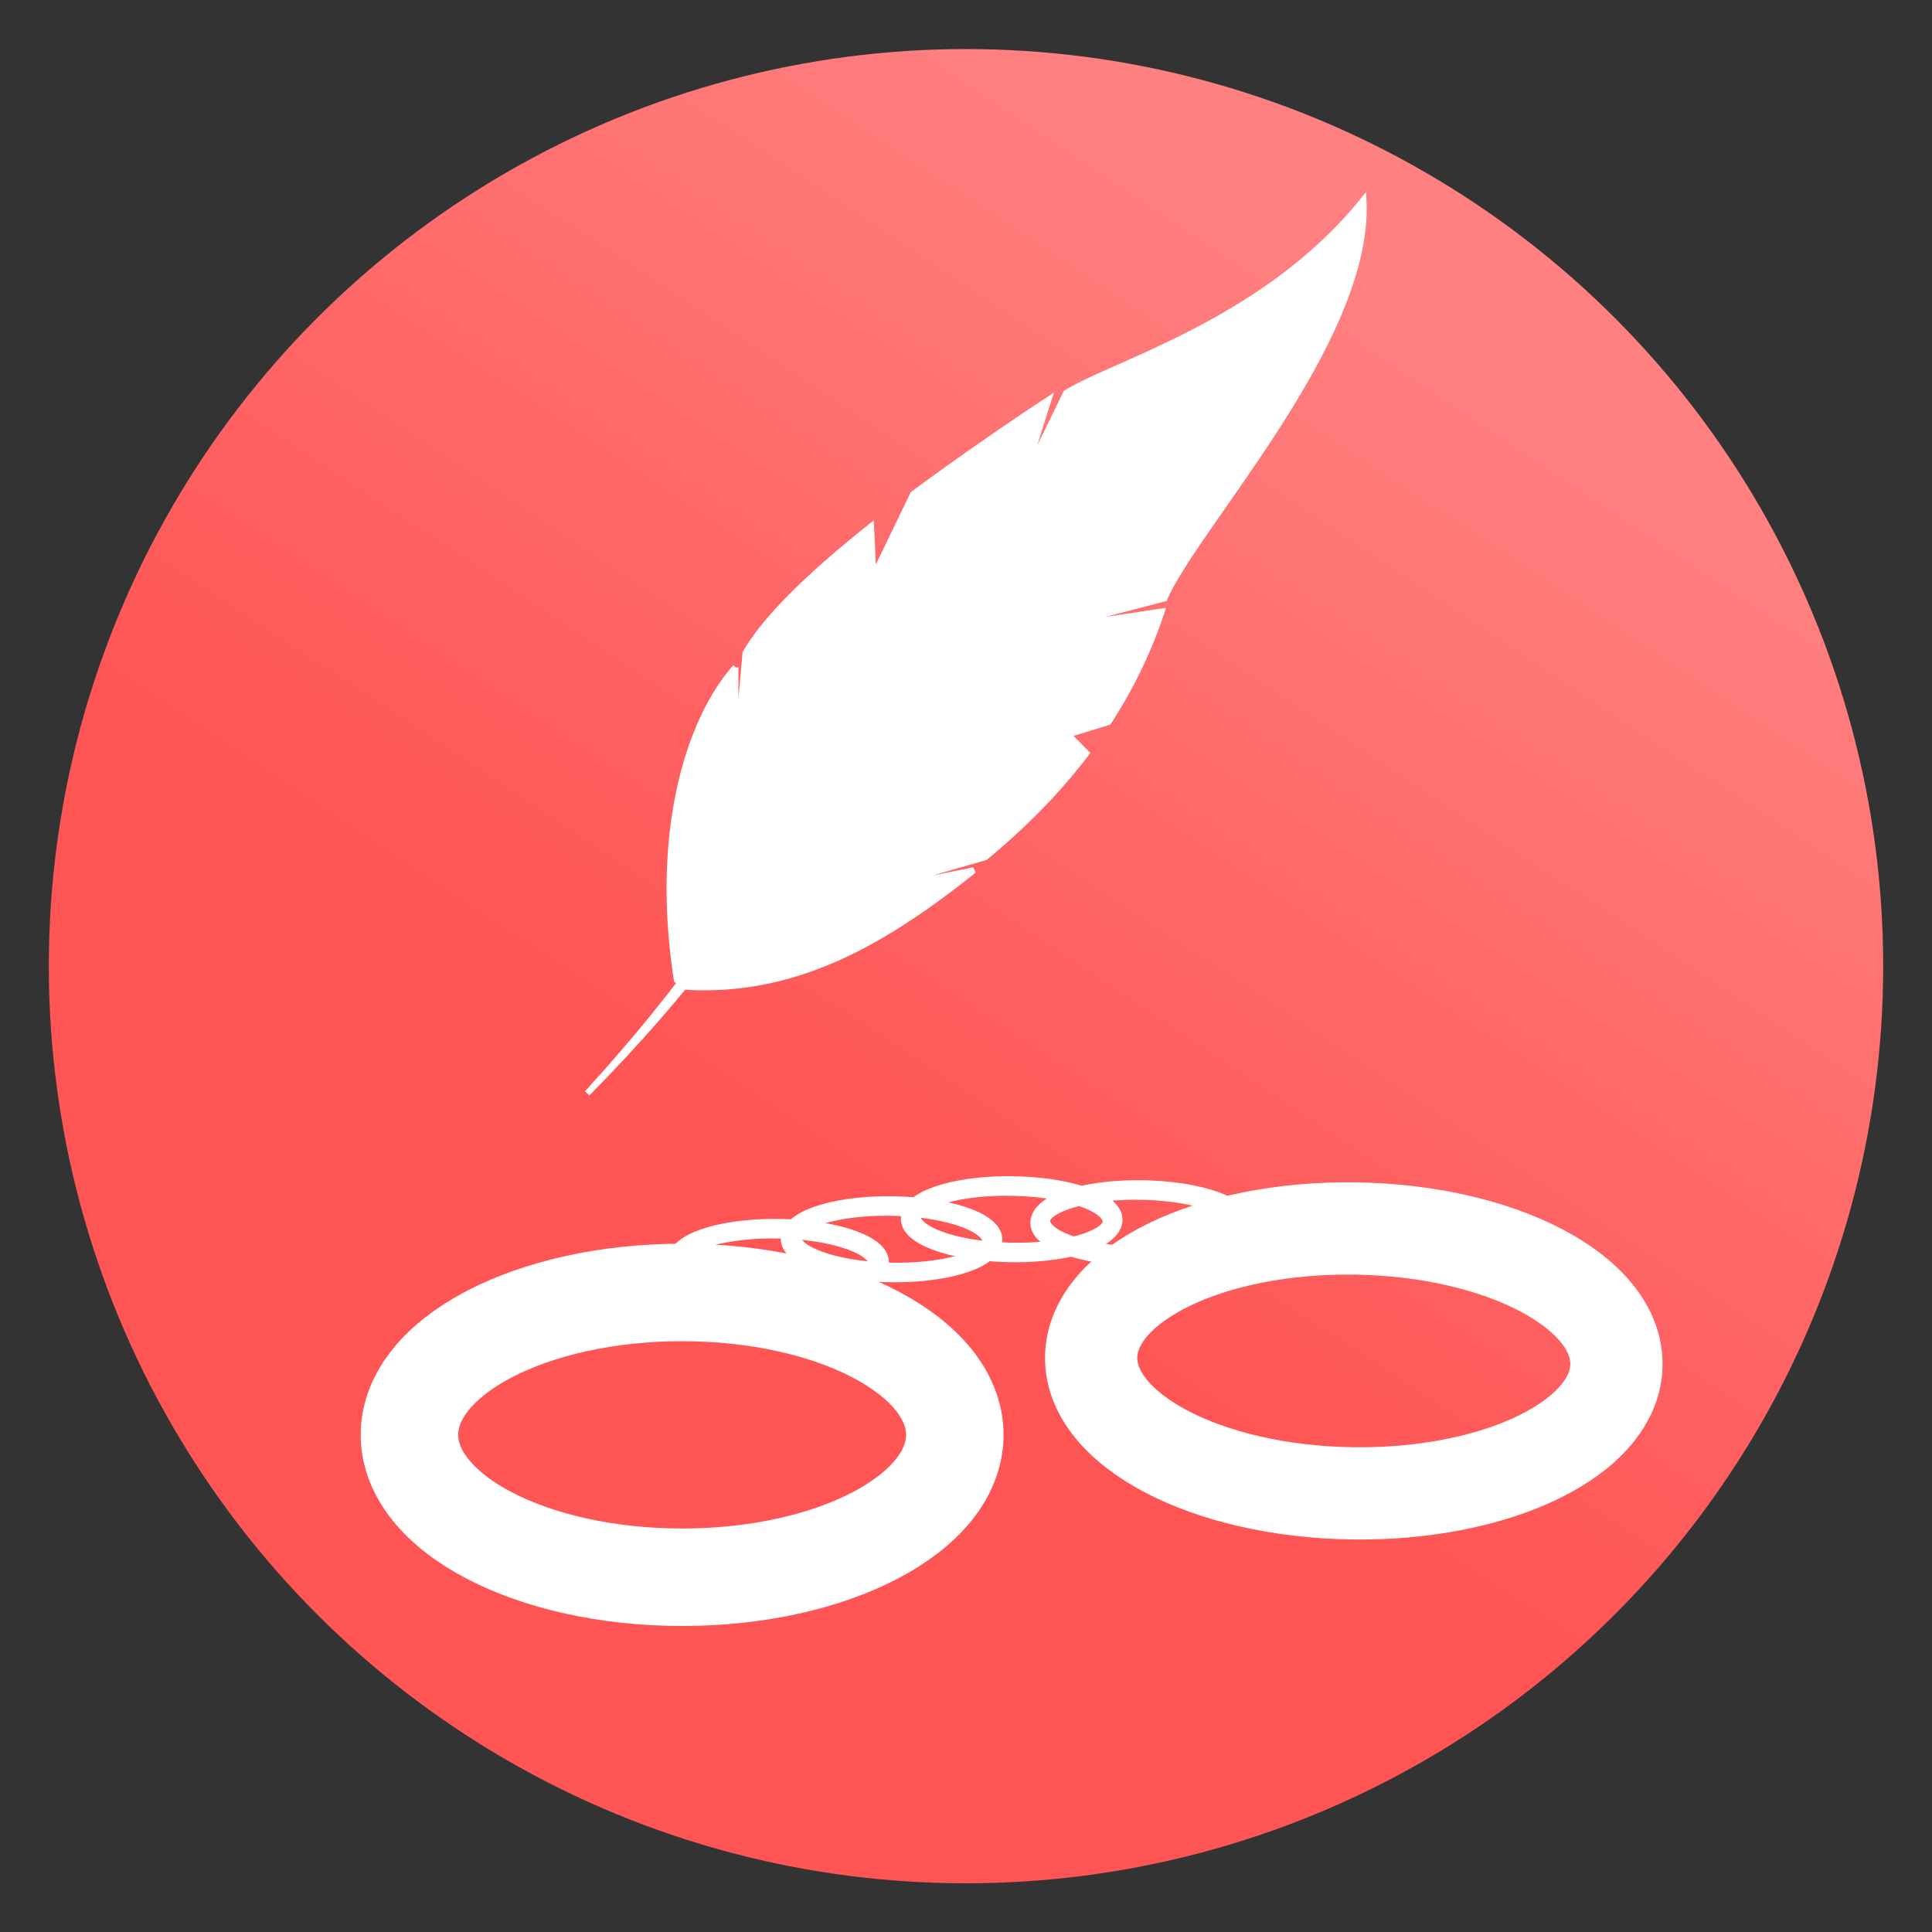 <svg xmlns="http://www.w3.org/2000/svg" xmlns:xlink="http://www.w3.org/1999/xlink" viewBox="0 0 64 64">
	<rect x="0" y="0" width="64" height="64" fill="#333333" stroke="none"/>
	<defs>
		<linearGradient id="scarlettsStallGradient">
			<stop offset="0" stop-color="#f55"/>
			<stop offset="1" stop-color="#ff8080"/>
		</linearGradient>
		<linearGradient id="linearGradient15" x1="29.5" x2="44.125" y1="1025.487" y2="1003.362" gradientTransform="matrix(1.288 0 0 1.291 -9.225 -296.313)" gradientUnits="userSpaceOnUse" xlink:href="#scarlettsStallGradient"/>
	</defs>
	<g transform="translate(0 -988.362)">
		<ellipse cx="32" cy="1020.368" fill="url(#linearGradient15)" fill-rule="evenodd" rx="30.383" ry="30.381"/>
		<ellipse cx="22.741" cy="1035.89" fill="none" stroke="#fff" stroke-linecap="round" stroke-linejoin="round" stroke-width="3.229" rx="9.033" ry="4.717" transform="rotate(.008)"/>
		<ellipse cx="60.641" cy="1032.638" fill="none" stroke="#fff" stroke-linecap="round" stroke-linejoin="round" stroke-width="3.056" rx="8.701" ry="4.387" transform="rotate(.876)"/>
		<ellipse cx="159.16" cy="1033.98" fill="none" stroke="#fff" stroke-linecap="round" stroke-linejoin="round" stroke-width=".652" rx="3.339" ry="1.107" transform="matrix(1 .028 -.129 .992 0 0)"/>
		<ellipse cx="162.807" cy="1033.12" fill="none" stroke="#fff" stroke-linecap="round" stroke-linejoin="round" stroke-width=".652" rx="3.339" ry="1.107" transform="matrix(1 .028 -.129 .992 0 0)"/>
		<ellipse cx="166.686" cy="1032.342" fill="none" stroke="#fff" stroke-linecap="round" stroke-linejoin="round" stroke-width=".652" rx="3.339" ry="1.107" transform="matrix(1 .028 -.129 .992 0 0)"/>
		<ellipse cx="170.976" cy="1032.355" fill="none" stroke="#fff" stroke-linecap="round" stroke-linejoin="round" stroke-width=".652" rx="3.339" ry="1.107" transform="matrix(1 .028 -.129 .992 0 0)"/>
		<g fill="#fff" fill-rule="evenodd" stroke="#fff" stroke-width=".275">
			<path stroke-width=".2" d="M24.362 1010.472v3.272l.335-3.749c.704-1.235 2.355-2.763 4.156-4.193l.08 1.657 1.317-2.73a101.917 101.917 0 0 1 4.48-3.121l-.867 2.752 1.455-2.98c1.662-1.018 6.615-2.373 9.848-6.393.242 4.616-5.553 10.793-6.592 13.198l-3.822.997 3.73-.563a15.795 15.795 0 0 1-1.767 3.663l-1.34.411.613.618c-.924 1.224-2.044 2.362-3.348 3.446l-4.168 1.203 3.787-.77c-3.106 2.482-6.004 4.075-9.582 3.858 0 0-.127-.13-.254-.217-.785-5.071.473-8.712 1.94-10.36z"/>
			<path stroke-width=".2" d="M41.821 999.864c-2.808 2.642-8.19 5.57-10.937 8.685-3.908 4.416-4.847 8.833-11.432 16.031 6.686-6.765 8.039-11.393 11.755-15.87 2.576-3.105 8.311-6.235 10.614-8.846z"/>
		</g>
	</g>
</svg>

